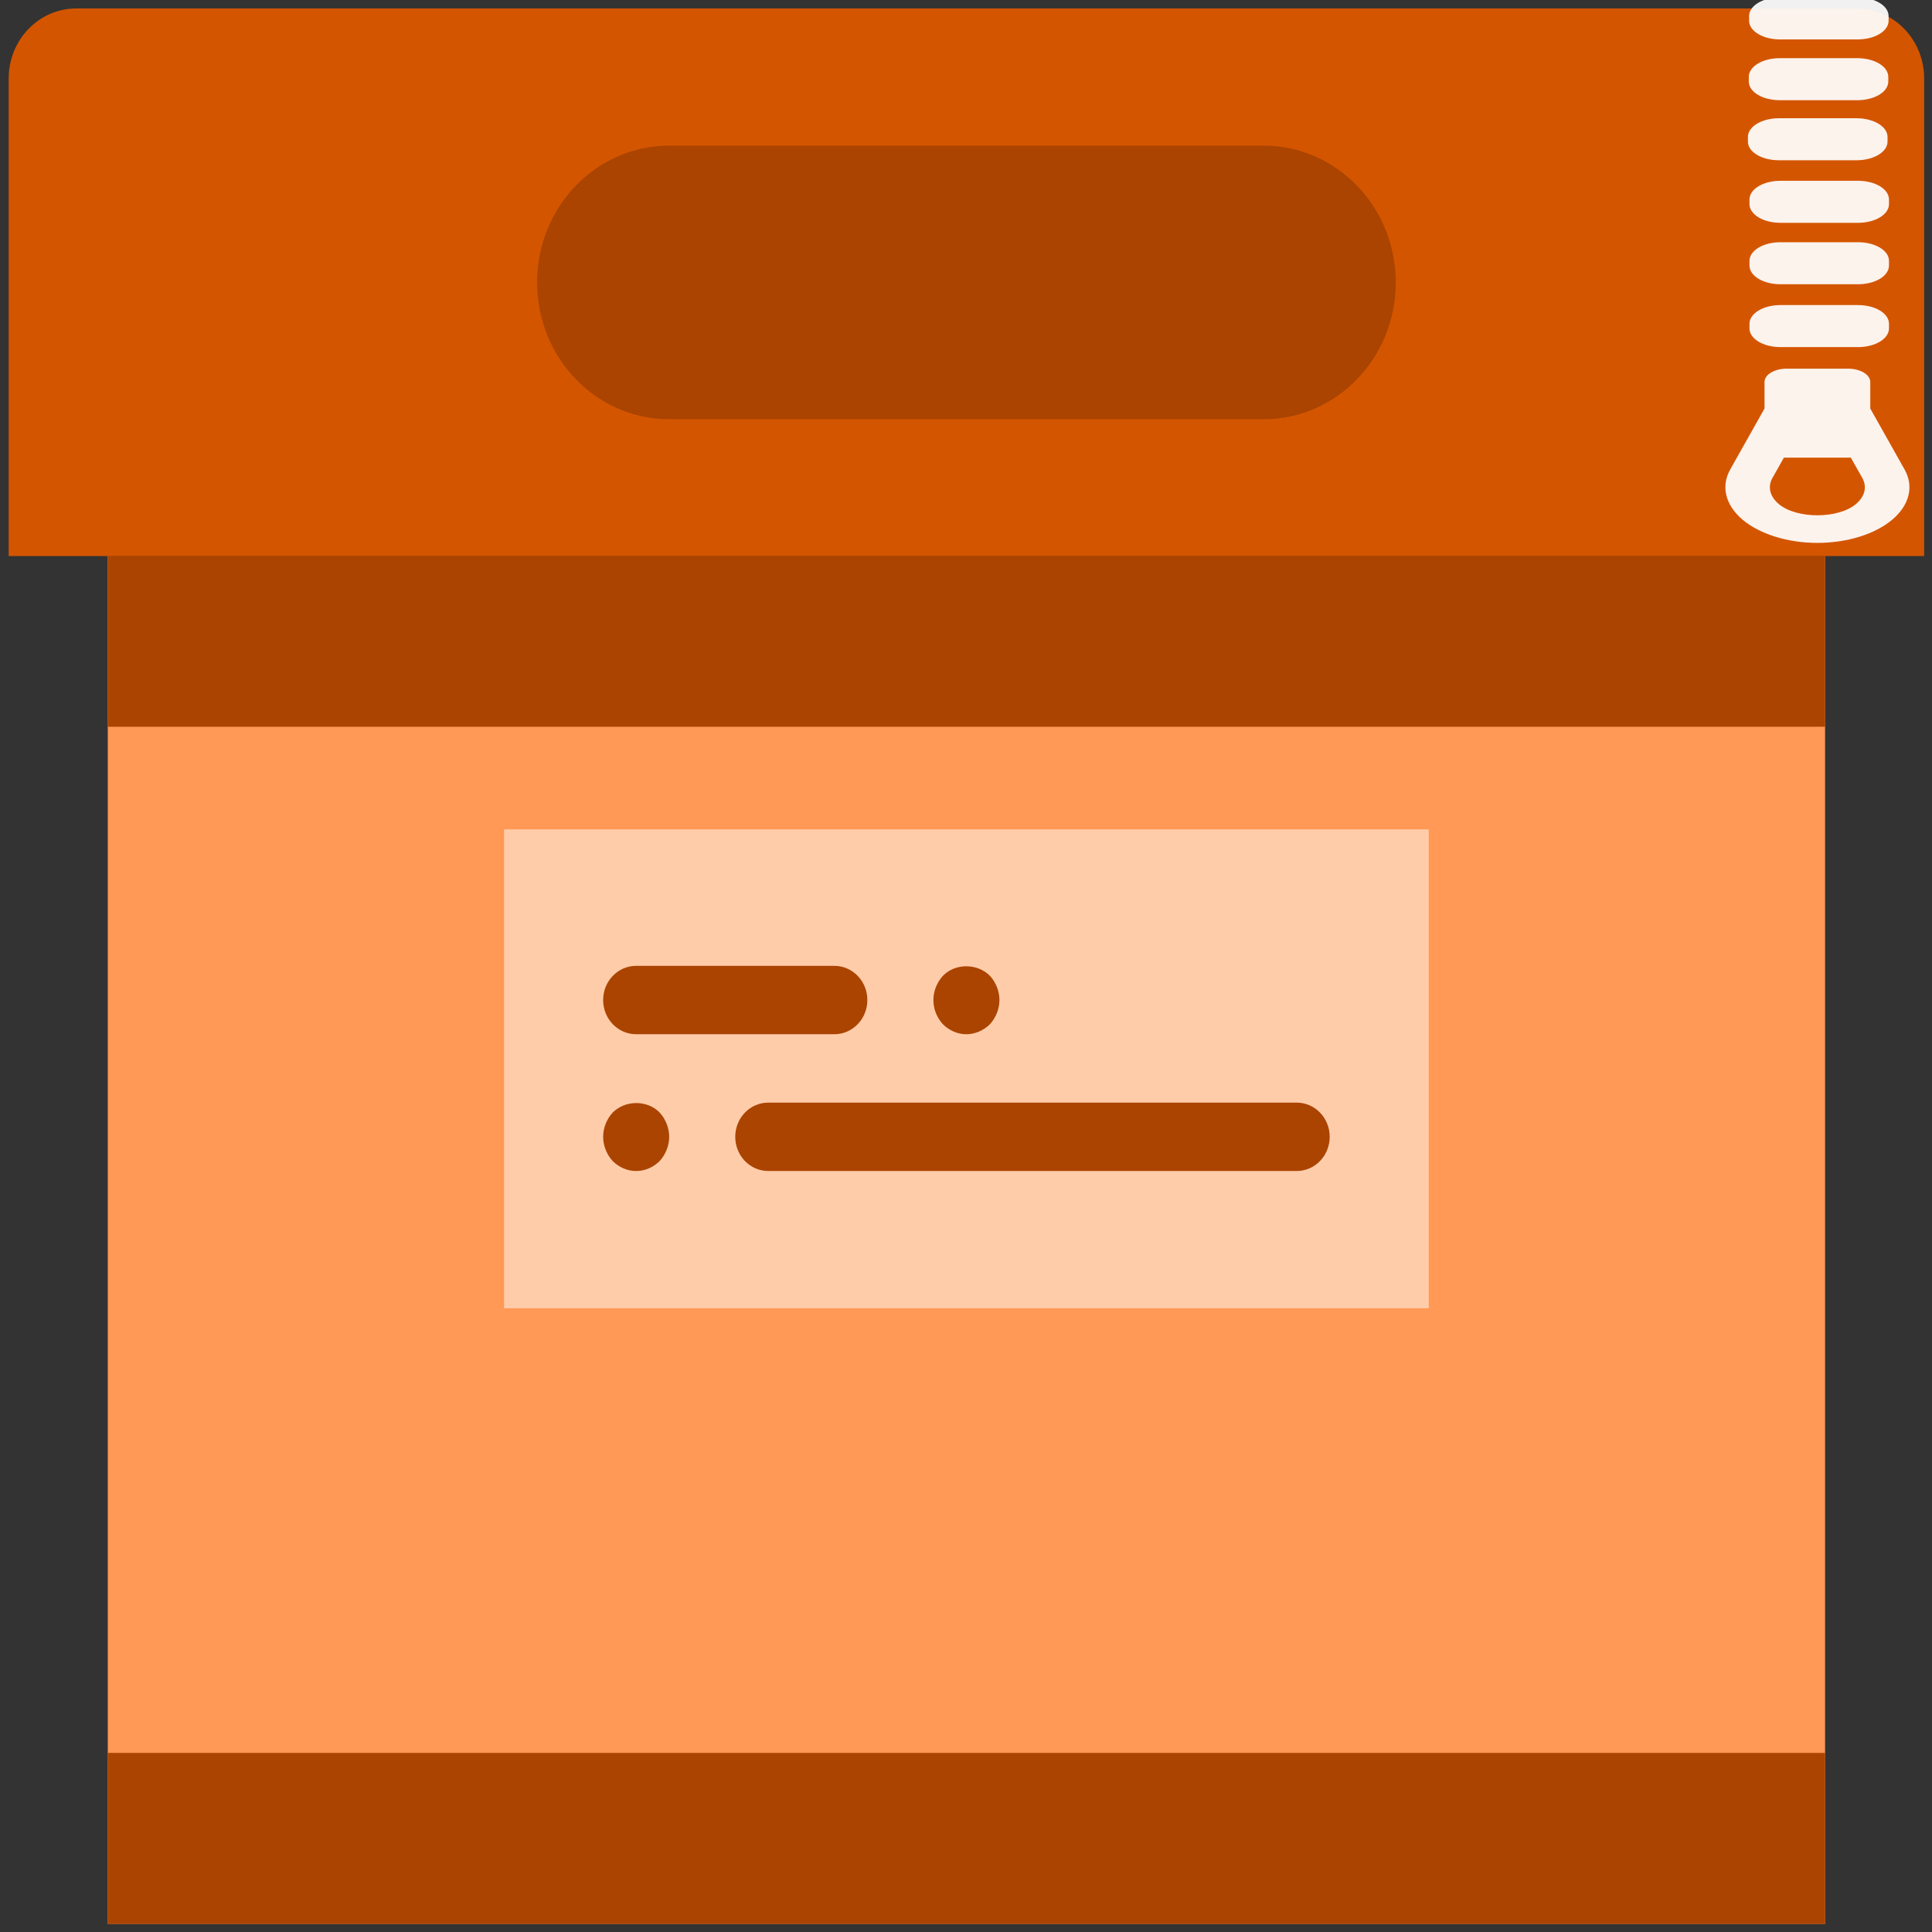 <?xml version="1.0" encoding="UTF-8" standalone="no"?>
<svg
   xmlns:dc="http://purl.org/dc/elements/1.1/"
   xmlns:cc="http://creativecommons.org/ns#"
   xmlns:rdf="http://www.w3.org/1999/02/22-rdf-syntax-ns#"
   xmlns:svg="http://www.w3.org/2000/svg"
   xmlns="http://www.w3.org/2000/svg"
   xmlns:xlink="http://www.w3.org/1999/xlink"
   xmlns:sodipodi="http://sodipodi.sourceforge.net/DTD/sodipodi-0.dtd"
   xmlns:inkscape="http://www.inkscape.org/namespaces/inkscape"
   viewBox="0 0 64 64"
   id="svg13202"
   version="1.1"
   inkscape:version="0.91 r13725"
   sodipodi:docname="folder-tar.svg">
  <rect x="0" y="0" width="64" height="64" fill="#333333" stroke="none"/>
  <sodipodi:namedview
     pagecolor="#ffffff"
     bordercolor="#666666"
     borderopacity="1"
     objecttolerance="10"
     gridtolerance="10"
     guidetolerance="10"
     inkscape:pageopacity="0"
     inkscape:pageshadow="2"
     inkscape:window-width="1280"
     inkscape:window-height="694"
     id="namedview13226"
     showgrid="false"
     inkscape:zoom="3.6875"
     inkscape:cx="-1.0427059"
     inkscape:cy="32"
     inkscape:window-x="0"
     inkscape:window-y="0"
     inkscape:window-maximized="1"
     inkscape:current-layer="svg13202" />
  <defs
     id="defs13204">
    <linearGradient
       xlink:href="#1"
       id="3"
       x1="-19.915"
       y1="1048.7"
       x2="-19.996"
       y2="1025.51"
       gradientUnits="userSpaceOnUse"
       gradientTransform="translate(51.949,-1001.46)" />
    <linearGradient
       gradientUnits="userSpaceOnUse"
       y2="354.29"
       x2="-704.05"
       y1="647.77"
       x1="-701.19"
       id="2"
       gradientTransform="matrix(0.016,0,0,0.018,129.512,-45.007)">
      <stop
         stop-color="#93cfff"
         id="stop13208" />
      <stop
         offset="1"
         stop-color="#cde8fe"
         id="stop13210" />
    </linearGradient>
    <linearGradient
       xlink:href="#1"
       id="0"
       x1="59.12"
       y1="-13.295"
       x2="59.15"
       y2="-37.783"
       gradientUnits="userSpaceOnUse"
       gradientTransform="matrix(0.527,0,0,0.526,-19.441,28.677)" />
    <linearGradient
       id="1">
      <stop
         stop-color="#289bf7"
         id="stop13214" />
      <stop
         offset="1"
         stop-color="#71b9f1"
         id="stop13216" />
    </linearGradient>
  </defs>
  <g
     transform="matrix(1.094,0,0,1.104,0.288,-0.01)"
     id="g4158">
    <path
       id="path3"
       d="m 58,16.694 -58,0 L 0,2.363 C 0,1.203 0.916,0.263 2.046,0.263 l 53.908,0 c 1.13,0 2.046,0.94 2.046,2.1 l 0,14.332 z"
       style="fill:#d45500"
       inkscape:connector-curvature="0" />
    <rect
       id="rect5"
       height="41.043"
       width="52"
       style="fill:#ff9955"
       y="16.694"
       x="3" />
    <path
       id="path7"
       d="m 38,12.589 -18,0 c -2.209,0 -4,-1.838 -4,-4.105 l 0,0 c 0,-2.267 1.791,-4.105 4,-4.105 l 18,0 c 2.209,0 4,1.838 4,4.105 l 0,0 c 0,2.267 -1.791,4.105 -4,4.105 z"
       style="fill:#aa4400"
       inkscape:connector-curvature="0" />
    <rect
       id="rect9"
       height="5.132"
       width="52"
       style="fill:#aa4400"
       y="52.606"
       x="3" />
    <rect
       id="rect11"
       height="14.369"
       width="28"
       style="fill:#ffccaa"
       y="24.895"
       x="15" />
    <g
       style="fill:#aa4400"
       transform="matrix(1,0,0,1.026,0,-0.764)"
       id="g13">
      <path
         id="path15"
         d="m 19,31 6,0 c 0.553,0 1,-0.447 1,-1 0,-0.553 -0.447,-1 -1,-1 l -6,0 c -0.553,0 -1,0.447 -1,1 0,0.553 0.447,1 1,1 z"
         style="fill:#aa4400"
         inkscape:connector-curvature="0" />
      <path
         id="path17"
         d="m 29,31 c 0.26,0 0.52,-0.11 0.71,-0.29 C 29.89,30.52 30,30.26 30,30 c 0,-0.261 -0.11,-0.521 -0.29,-0.71 -0.38,-0.37 -1.05,-0.37 -1.42,0 C 28.109,29.479 28,29.739 28,30 c 0,0.27 0.109,0.52 0.29,0.71 C 28.479,30.89 28.729,31 29,31 Z"
         style="fill:#aa4400"
         inkscape:connector-curvature="0" />
      <path
         id="path19"
         d="m 39,33 -16,0 c -0.553,0 -1,0.447 -1,1 0,0.553 0.447,1 1,1 l 16,0 c 0.553,0 1,-0.447 1,-1 0,-0.553 -0.447,-1 -1,-1 z"
         style="fill:#aa4400"
         inkscape:connector-curvature="0" />
      <path
         id="path21"
         d="M 18.29,33.29 C 18.109,33.479 18,33.739 18,34 c 0,0.26 0.109,0.52 0.29,0.71 0.189,0.18 0.439,0.29 0.71,0.29 0.27,0 0.52,-0.11 0.71,-0.29 C 19.89,34.52 20,34.26 20,34 c 0,-0.261 -0.11,-0.521 -0.29,-0.71 -0.37,-0.37 -1.04,-0.37 -1.42,0 z"
         style="fill:#aa4400"
         inkscape:connector-curvature="0" />
    </g>
    <rect
       id="rect23"
       height="5.132"
       width="52"
       style="fill:#aa4400"
       y="16.684"
       x="3" />
  </g>
  <path
     inkscape:connector-curvature="0"
     style="opacity:0.929;fill:#ffffff"
     id="path24"
     d="m 58.966,-0.086 c -0.569,0 -1.025,0.276 -1.025,0.619 l 0,0.154 c 0,0.343 0.456,0.619 1.025,0.619 l 2.571,0 c 0.569,0 1.025,-0.276 1.025,-0.619 l 0,-0.154 c 0,-0.343 -0.456,-0.619 -1.025,-0.619 l -2.571,0 m -0.01,2.013 c -0.569,0 -1.025,0.276 -1.025,0.619 l 0,0.156 c 0,0.343 0.456,0.617 1.025,0.617 l 2.571,0 c 0.569,0 1.025,-0.275 1.025,-0.617 l 0,-0.156 c 0,-0.343 -0.456,-0.619 -1.025,-0.619 l -2.571,0 m -0.026,1.99 c -0.569,0 -1.028,0.276 -1.028,0.619 l 0,0.156 c 0,0.343 0.459,0.617 1.028,0.617 l 2.569,0 c 0.569,0 1.028,-0.275 1.028,-0.617 l 0,-0.156 c 0,-0.343 -0.459,-0.619 -1.028,-0.619 l -2.569,0 m 0.049,2.072 c -0.569,0 -1.025,0.276 -1.025,0.619 l 0,0.154 c 0,0.343 0.456,0.619 1.025,0.619 l 2.571,0 c 0.569,0 1.025,-0.276 1.025,-0.619 l 0,-0.154 c 0,-0.343 -0.456,-0.619 -1.025,-0.619 l -2.571,0 m 0,2.035 c -0.569,0 -1.025,0.275 -1.025,0.617 l 0,0.156 c 0,0.343 0.456,0.619 1.025,0.619 l 2.571,0 c 0.569,0 1.025,-0.276 1.025,-0.619 l 0,-0.156 c 0,-0.343 -0.456,-0.617 -1.025,-0.617 l -2.571,0 m 0,2.082 c -0.569,0 -1.025,0.276 -1.025,0.619 l 0,0.154 c 0,0.343 0.456,0.619 1.025,0.619 l 2.571,0 c 0.569,0 1.025,-0.276 1.025,-0.619 l 0,-0.154 c 0,-0.343 -0.456,-0.619 -1.025,-0.619 l -2.571,0 m 0.208,2.106 c -0.405,0 -0.735,0.198 -0.735,0.443 l 0,0.879 -1.133,2.012 c -0.318,0.561 -0.166,1.184 0.405,1.668 0.571,0.482 1.499,0.77 2.48,0.77 0.981,0 1.909,-0.288 2.48,-0.77 0.571,-0.483 0.723,-1.105 0.405,-1.666 l -1.133,-2.013 0,-0.879 c 0,-0.245 -0.33,-0.443 -0.735,-0.443 l -2.036,0 m -0.09,2.947 2.216,0 0.381,0.675 c 0.163,0.289 0.085,0.611 -0.21,0.861 -0.588,0.498 -1.97,0.498 -2.559,0 -0.295,-0.249 -0.373,-0.571 -0.21,-0.861 l 0.381,-0.675" />
</svg>
